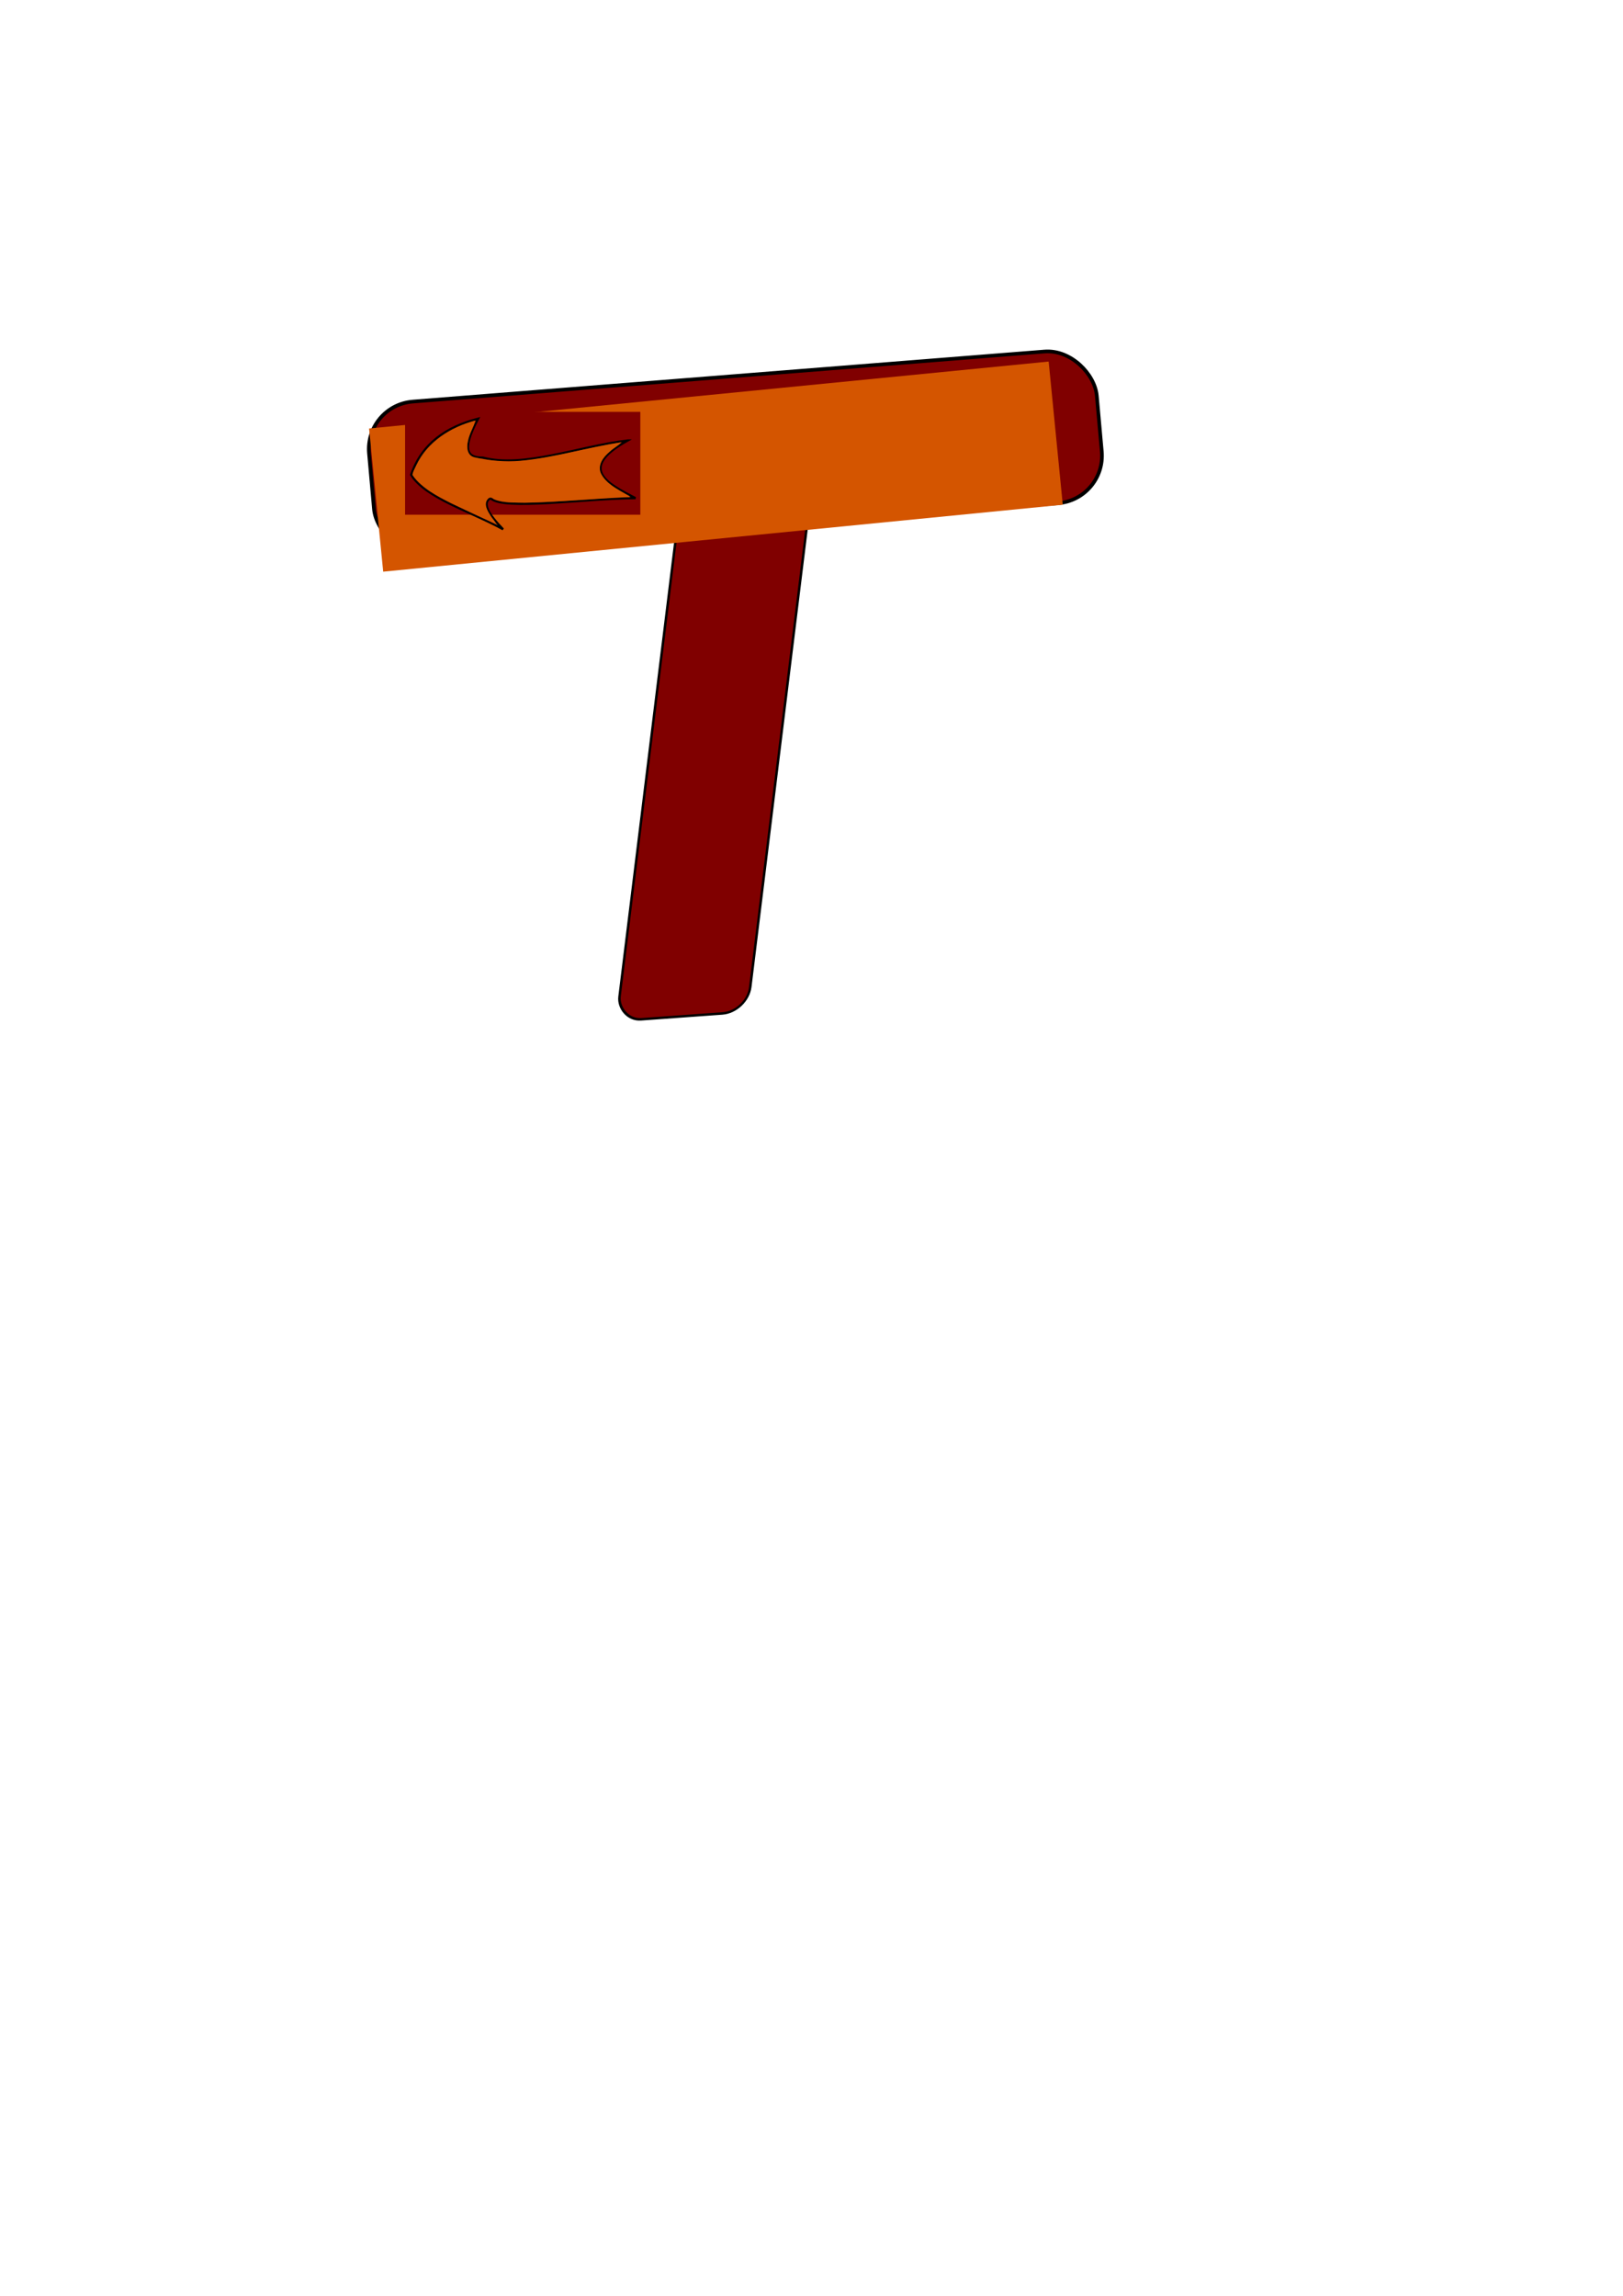 <?xml version="1.0" encoding="UTF-8" standalone="no"?>
<!-- Created with Inkscape (http://www.inkscape.org/) -->

<svg
   xmlns:dc="http://purl.org/dc/elements/1.1/"
   xmlns:cc="http://creativecommons.org/ns#"
   xmlns:rdf="http://www.w3.org/1999/02/22-rdf-syntax-ns#"
   xmlns:svg="http://www.w3.org/2000/svg"
   xmlns="http://www.w3.org/2000/svg"
   xmlns:sodipodi="http://sodipodi.sourceforge.net/DTD/sodipodi-0.dtd"
   xmlns:inkscape="http://www.inkscape.org/namespaces/inkscape"
   width="210mm"
   height="297mm"
   viewBox="0 0 744.094 1052.362"
   id="svg2"
   version="1.1"
   inkscape:version="0.91 r13725"
   sodipodi:docname="signSVG.svg">
  <defs
     id="defs4" />
  <sodipodi:namedview
     id="base"
     pagecolor="#ffffff"
     bordercolor="#666666"
     borderopacity="1.0"
     inkscape:pageopacity="0.0"
     inkscape:pageshadow="2"
     inkscape:zoom="0.98994949"
     inkscape:cx="43.416947"
     inkscape:cy="978.37809"
     inkscape:document-units="px"
     inkscape:current-layer="layer3"
     showgrid="false"
     inkscape:window-width="1366"
     inkscape:window-height="706"
     inkscape:window-x="-8"
     inkscape:window-y="-8"
     inkscape:window-maximized="1" />
  <g
     inkscape:label="Layer 1"
     inkscape:groupmode="layer"
     id="layer1"
     sodipodi:insensitive="true">
    <rect
       style="fill:#800000;fill-opacity:1;stroke:#000000;stroke-width:1.146;stroke-linecap:butt;stroke-linejoin:miter;stroke-miterlimit:4;stroke-dasharray:none;stroke-opacity:1"
       id="rect4136"
       width="60.117"
       height="233.766"
       x="344.236"
       y="262.547"
       transform="matrix(0.997,-0.072,-0.122,0.993,0,0)"
       ry="11.361"
       inkscape:export-filename="D:\GameDev\Projects\gamejame\kGameJam2016\unity-projects\kgj-wind-walker\Assets\Textures\signPrototype.png"
       inkscape:export-xdpi="90"
       inkscape:export-ydpi="90" />
    <rect
       style="fill:#800000;fill-opacity:1;stroke:#000000;stroke-width:1.678;stroke-linecap:butt;stroke-linejoin:miter;stroke-miterlimit:4;stroke-dasharray:none;stroke-opacity:1"
       id="rect4138"
       width="334.677"
       height="69.812"
       x="149.997"
       y="198.47"
       ry="22.107"
       transform="matrix(0.997,-0.079,0.089,0.996,0,0)"
       inkscape:export-filename="D:\GameDev\Projects\gamejame\kGameJam2016\unity-projects\kgj-wind-walker\Assets\Textures\signPrototype.png"
       inkscape:export-xdpi="90"
       inkscape:export-ydpi="90" />
    <flowRoot
       xml:space="preserve"
       id="flowRoot4140"
       style="font-style:normal;font-weight:normal;font-size:40px;line-height:125%;font-family:sans-serif;letter-spacing:0px;word-spacing:0px;fill:#d45500;fill-opacity:1;stroke:none;stroke-width:1px;stroke-linecap:butt;stroke-linejoin:miter;stroke-opacity:1"
       transform="matrix(0.995,-0.098,0.098,0.995,-81.659,155.603)"
       inkscape:export-filename="D:\GameDev\Projects\gamejame\kGameJam2016\unity-projects\kgj-wind-walker\Assets\Textures\signPrototype.png"
       inkscape:export-xdpi="90"
       inkscape:export-ydpi="90"><flowRegion
         id="flowRegion4142"><rect
           id="rect4144"
           width="313.126"
           height="65.963"
           x="245.714"
           y="65.219"
           style="fill:#d45500" /></flowRegion><flowPara
         id="flowPara4146"
         style="font-style:normal;font-variant:normal;font-weight:bold;font-stretch:normal;font-family:sans-serif;-inkscape-font-specification:'sans-serif Bold';text-align:center;text-anchor:middle;fill:#d45500">&lt;== WATER </flowPara></flowRoot>  </g>
  <g
     inkscape:groupmode="layer"
     id="layer2"
     inkscape:label="Layer 2"
     sodipodi:insensitive="true">
    <rect
       style="opacity:1;fill:#800000;fill-opacity:1;stroke:#050000;stroke-width:0;stroke-miterlimit:4;stroke-dasharray:none;stroke-opacity:1"
       id="rect3340"
       width="107.857"
       height="47.143"
       x="185.714"
       y="188.791" />
  </g>
  <g
     inkscape:groupmode="layer"
     id="layer3"
     inkscape:label="Layer 3">
    <path
       style="fill:none;fill-rule:evenodd;stroke:#000000;stroke-width:1px;stroke-linecap:butt;stroke-linejoin:miter;stroke-opacity:1"
       d="m 287.785,201.908 c -22.888,12.75 -9.701,19.596 3.571,26.429 -22.185,0.015 -61.259,5.875 -66.429,0 -4.158,2.109 -0.864,7.479 5.714,14.286 -14.7,-8.147 -35.808,-14.463 -42.143,-25 5.035,-14.517 16.273,-21.946 30.714,-25.714 -8.219,15.292 -4.302,17.895 2.143,17.857 18.632,4.95 44.232,-5.224 66.429,-7.857 z"
       id="path4143"
       inkscape:connector-curvature="0"
       sodipodi:nodetypes="cccccccc" />
    <path
       style="opacity:1;fill:#800000;fill-opacity:1;stroke:#050000;stroke-width:0;stroke-miterlimit:4;stroke-dasharray:none;stroke-opacity:1"
       d="m 217.859,192.872 c -8.308,2.215 -16.333,6.351 -22.025,12.933 -2.951,3.293 -5.059,7.303 -6.667,11.391 0.539,2.334 2.846,3.793 4.482,5.376 7.928,6.413 17.617,10.007 26.698,14.421 2.433,1.022 4.81,2.451 7.25,3.298 -1.886,-3.071 -5.241,-6.034 -4.871,-9.99 0.217,-1.115 1.375,-2.58 2.586,-2.278 3.527,2.635 8.25,2.07 12.398,2.317 16.636,0.169 33.183,-1.927 49.796,-2.441 1.549,0.121 1.652,-0.374 0.23,-0.919 -4.514,-2.537 -9.643,-5.012 -12.226,-9.739 -1.519,-3.188 0.168,-6.774 2.652,-8.924 1.888,-2.16 4.44,-3.572 6.568,-5.416 -0.909,-0.236 -2.231,0.411 -3.269,0.438 -15.174,2.52 -30.012,7.23 -45.432,8.127 -5.254,0.265 -10.494,-0.265 -15.657,-1.2 -2.572,-0.165 -5.724,-1.179 -6.172,-4.126 -0.418,-4.258 1.685,-8.257 3.329,-12.054 0.022,-0.223 0.937,-1.219 0.331,-1.214 z"
       id="path4145"
       inkscape:connector-curvature="0" />
    <path
       style="opacity:1;fill:#d45500;fill-opacity:1;stroke:#050000;stroke-width:0;stroke-miterlimit:4;stroke-dasharray:none;stroke-opacity:1"
       d="m 217.637,192.851 c -11.102,2.962 -21.868,9.81 -26.818,20.524 -0.604,1.421 -1.654,2.967 -1.674,4.425 4.32,6.09 11.232,9.581 17.724,12.888 6.855,3.306 13.768,6.54 20.694,9.668 -0.45,-1.34 -1.841,-2.551 -2.586,-3.863 -1.366,-2.17 -3.398,-5.334 -1.358,-7.708 0.704,-1.04 1.95,-0.782 2.729,0.005 4.471,1.894 9.5,1.515 14.253,1.664 15.794,-0.308 31.531,-1.861 47.307,-2.571 1.855,0.127 0.321,-0.691 -0.444,-1.085 -4.427,-2.625 -9.641,-5.045 -12,-9.903 -1.604,-3.783 1.218,-7.467 4.002,-9.778 1.658,-1.648 3.916,-2.709 5.485,-4.37 -15.547,2.268 -30.697,7.047 -46.386,8.48 -7.081,0.635 -14.269,-0.064 -21.184,-1.638 -3.216,-0.813 -3.526,-4.681 -2.832,-7.363 0.564,-3.272 2.463,-6.132 3.386,-9.249 -0.035,-0.127 -0.19,-0.139 -0.297,-0.127 z"
       id="path4147"
       inkscape:connector-curvature="0" />
  </g>
</svg>

